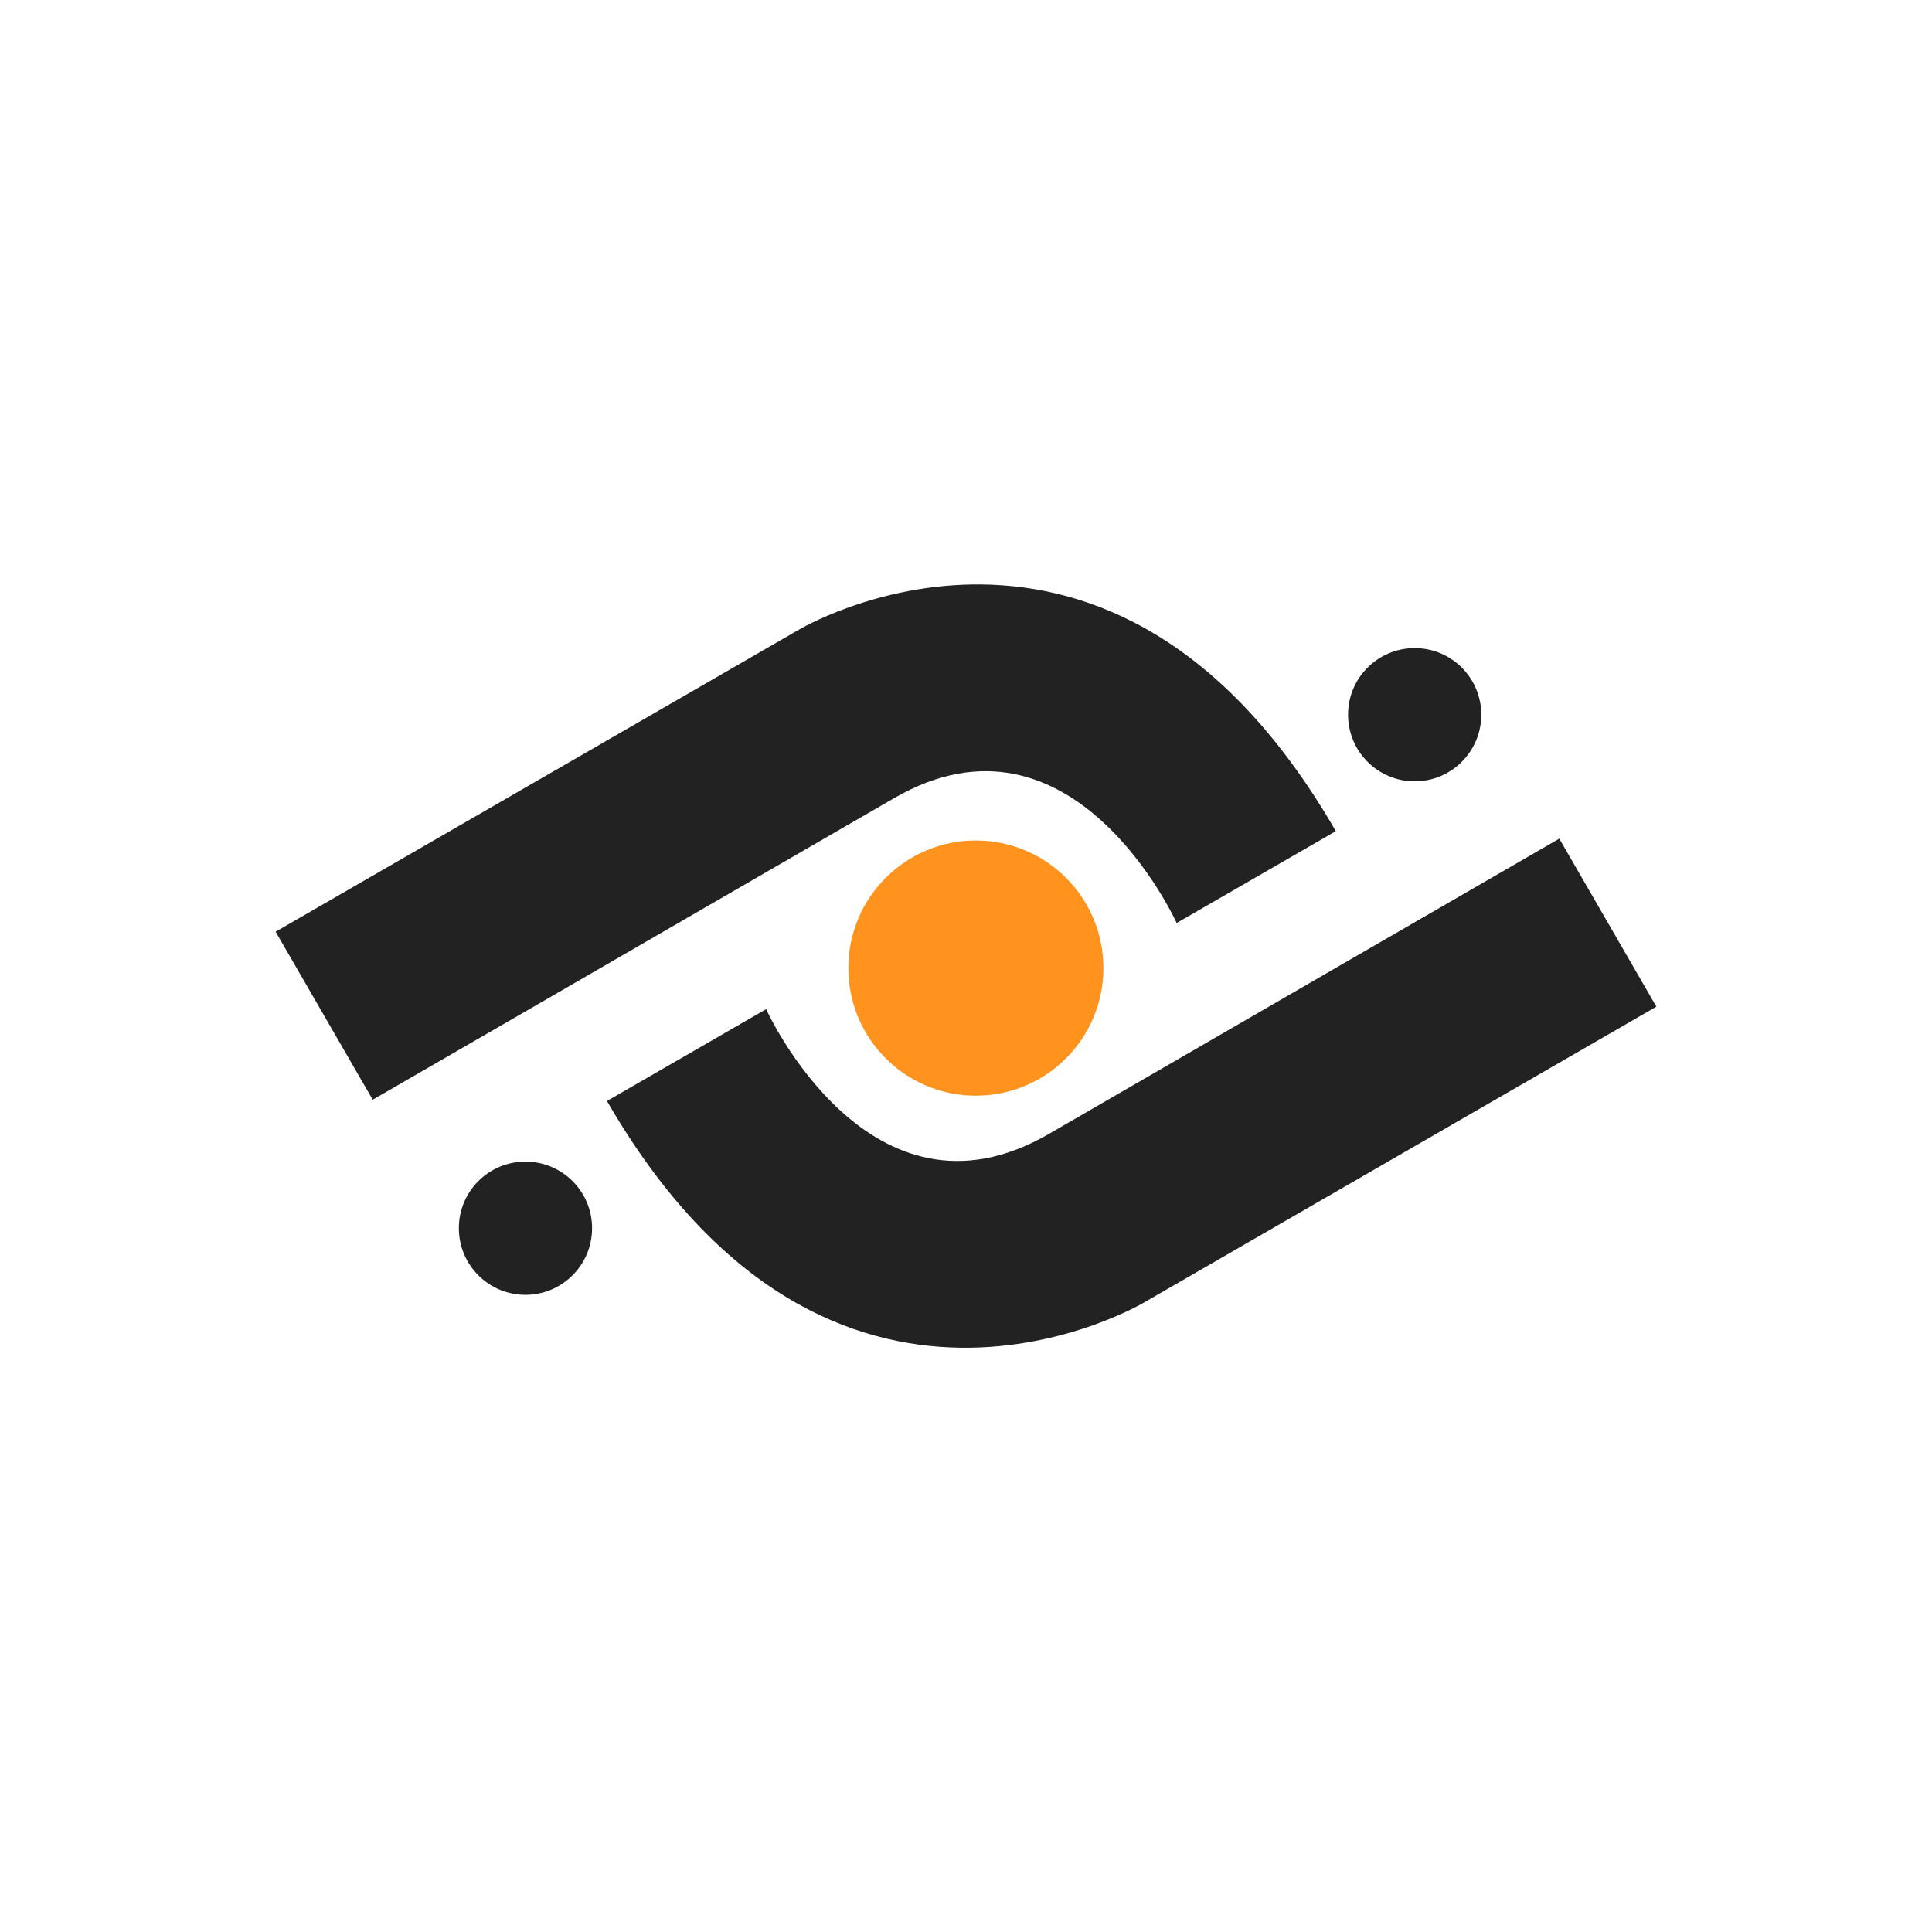 <svg width="24" height="24" viewBox="0 0 24 24" fill="none" xmlns="http://www.w3.org/2000/svg">
<path d="M19.37 10.418L20.576 12.505L14.226 16.172C14.226 16.172 10.336 18.523 7.54 13.677L9.517 12.536C9.517 12.536 10.802 15.376 13.03 14.086C15.257 12.796 19.37 10.418 19.37 10.418Z" fill="#222222"/>
<path d="M4.63 13.661L3.424 11.574L9.91 7.83C9.91 7.83 13.799 5.479 16.594 10.325L14.617 11.466C14.617 11.466 13.332 8.626 11.105 9.916C8.878 11.206 4.63 13.661 4.63 13.661Z" fill="#222222"/>
<path d="M12.122 13.611C12.998 13.611 13.707 12.901 13.707 12.026C13.707 11.151 12.998 10.441 12.122 10.441C11.247 10.441 10.538 11.151 10.538 12.026C10.538 12.901 11.247 13.611 12.122 13.611Z" fill="#FF931E"/>
<path d="M6.527 16.085C6.984 16.085 7.355 15.714 7.355 15.257C7.355 14.8 6.984 14.43 6.527 14.43C6.07 14.43 5.7 14.8 5.7 15.257C5.7 15.714 6.07 16.085 6.527 16.085Z" fill="#222222"/>
<path d="M17.574 9.706C18.031 9.706 18.401 9.335 18.401 8.878C18.401 8.421 18.031 8.051 17.574 8.051C17.116 8.051 16.746 8.421 16.746 8.878C16.746 9.335 17.116 9.706 17.574 9.706Z" fill="#222222"/>
</svg>

